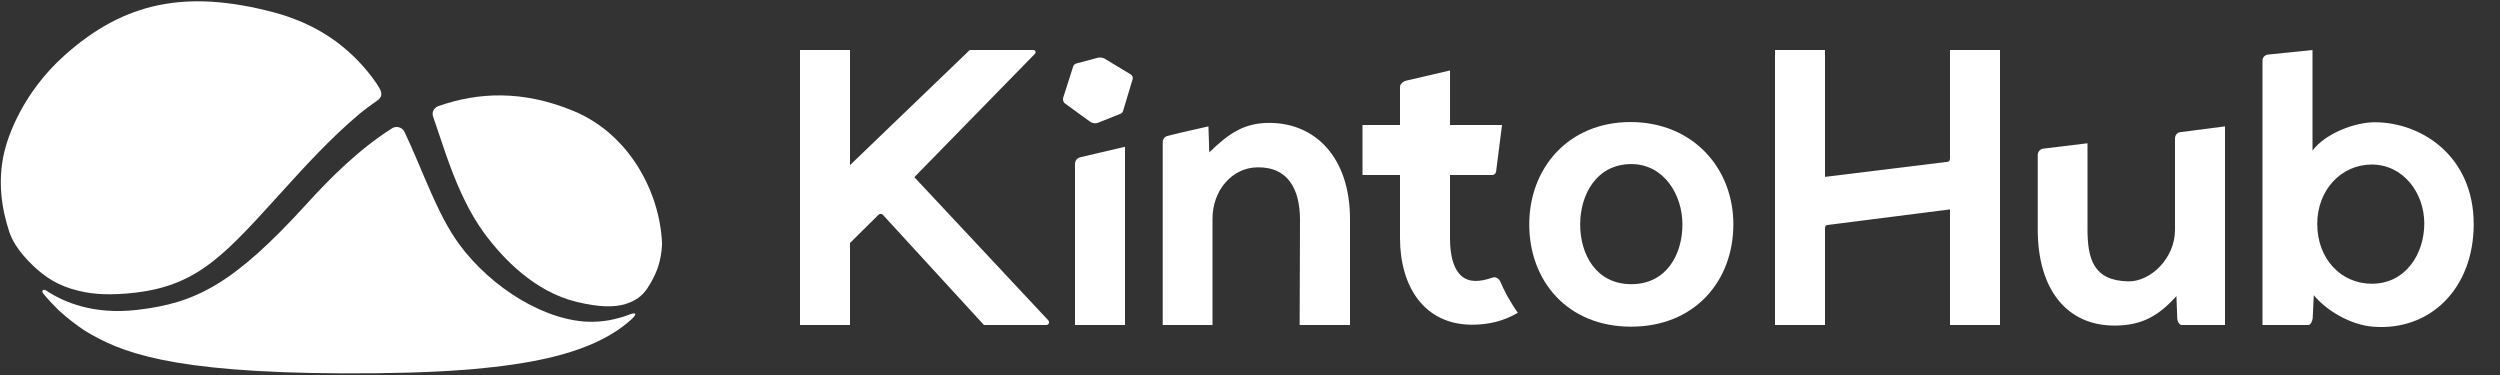 <?xml version="1.0" encoding="UTF-8"?>
<svg width="200px" height="30px" viewBox="0 0 200 30" version="1.1" xmlns="http://www.w3.org/2000/svg" xmlns:xlink="http://www.w3.org/1999/xlink">
    <rect x="0" y="0" width="200" height="30" fill="#333333" stroke="none"/>
    <!-- Generator: Sketch 48.2 (47327) - http://www.bohemiancoding.com/sketch -->
    <title>logo/full white horizontal</title>
    <desc>Created with Sketch.</desc>
    <defs></defs>
    <g id="Components" stroke="none" stroke-width="1" fill="none" fill-rule="evenodd">
        <g id="logo/full-white-horizontal" fill="#FFFFFF">
            <g>
                <g id="Wordmark" transform="translate(63.484, 3.815)" fill-rule="nonzero">
                    <path d="M9.663,10.358 L20.365,21.797 C20.521,21.953 20.419,22.185 20.211,22.185 L15.232,22.185 L7.17,13.397 C7.077,13.266 6.883,13.273 6.792,13.371 L4.516,15.624 L4.516,22.185 L0.516,22.185 L0.516,0.185 L4.516,0.185 L4.516,9.395 L14.098,0.185 L19.149,0.185 C19.357,0.185 19.44,0.36 19.284,0.516 L9.663,10.358 Z" id="Shape"></path>
                    <path d="M22.516,9.294 L22.516,22.185 L26.516,22.185 L26.516,7.925 L22.919,8.77 C22.694,8.822 22.516,9.052 22.516,9.294 Z" id="Shape"></path>
                    <path d="M21.732,4.474 L23.76,5.948 C23.951,6.052 24.176,6.087 24.367,6 L26.152,5.289 C26.256,5.254 26.326,5.168 26.36,5.064 L27.123,2.532 C27.175,2.376 27.106,2.22 26.967,2.133 L24.87,0.867 C24.714,0.798 24.54,0.763 24.367,0.798 L22.616,1.266 C22.495,1.301 22.408,1.387 22.373,1.491 L21.559,4.04 C21.541,4.214 21.593,4.387 21.732,4.474 Z" id="Shape"></path>
                    <path d="M40.488,22.185 L40.516,13.769 C40.516,11.393 39.604,9.52 37.09,9.572 C35.062,9.607 33.516,11.428 33.516,13.682 L33.516,22.185 L29.533,22.185 L29.533,9.017 L29.533,7.561 C29.533,7.318 29.689,7.11 29.931,7.058 L30.902,6.815 L33.19,6.295 L33.259,8.376 C34.854,6.815 36.085,6.017 38.061,6.017 C41.753,6.017 44.516,8.792 44.516,13.717 L44.516,22.185 L40.488,22.185 Z" id="Shape"></path>
                    <path d="M52.518,1.821 L52.518,6.185 L56.678,6.185 L56.204,9.908 C56.187,10.064 56.054,10.185 55.898,10.185 L52.516,10.185 L52.516,15.225 C52.516,16.717 52.847,18.624 54.512,18.659 C54.945,18.676 55.448,18.555 55.898,18.399 C56.158,18.295 56.418,18.451 56.54,18.711 C56.626,18.936 56.904,19.509 57.094,19.855 C57.666,20.861 57.944,21.208 57.944,21.208 C56.817,21.867 55.638,22.162 54.252,22.162 C50.473,22.145 48.516,19.127 48.516,15.225 L48.516,10.185 L45.516,10.185 L45.515,6.185 L48.516,6.185 L48.516,3.139 C48.516,2.896 48.791,2.688 49.017,2.636 L52.518,1.821 Z" id="Shape"></path>
                    <path d="M75.185,14.133 C75.185,18.659 72.099,22.318 67.003,22.318 C61.907,22.318 58.856,18.659 58.856,14.133 C58.856,9.642 61.976,5.948 66.968,5.948 C71.978,5.965 75.185,9.659 75.185,14.133 Z M62.929,14.133 C62.929,16.526 64.195,18.919 67.02,18.919 C69.846,18.919 71.111,16.526 71.111,14.133 C71.111,11.775 69.638,9.312 67.02,9.312 C64.212,9.312 62.929,11.792 62.929,14.133 Z" id="Shape"></path>
                    <path d="M92.516,22.185 L92.516,12.936 L82.697,14.185 C82.576,14.202 82.516,14.306 82.516,14.428 L82.516,22.185 L78.516,22.185 L78.516,0.185 L82.516,0.185 L82.516,10.335 L92.363,9.124 C92.467,9.106 92.516,8.965 92.516,8.844 L92.516,0.185 L96.516,0.185 L96.516,22.185 L92.516,22.185 Z" id="Shape"></path>
                    <path d="M103.516,7.647 L103.516,14.497 C103.516,16.873 103.972,18.642 106.78,18.694 C108.566,18.728 110.516,16.838 110.516,14.584 L110.516,8.913 L110.516,7.266 C110.516,7.023 110.663,6.815 110.889,6.763 L114.516,6.295 L114.516,22.185 L111.045,22.185 C110.854,22.185 110.698,21.867 110.698,21.676 L110.629,19.873 C109.19,21.468 107.855,22.231 105.671,22.231 C101.909,22.231 99.535,19.405 99.535,14.532 L99.535,9.052 L99.535,8.584 C99.535,8.341 99.708,8.133 99.933,8.081 L103.516,7.647 Z" id="Shape"></path>
                    <path d="M121.516,0.185 L121.516,8.237 C122.521,6.867 124.912,5.948 126.559,5.965 C130.286,6 134.412,8.705 134.412,14.116 C134.412,19.266 130.927,22.699 126.334,22.318 C124.514,22.162 122.624,21.017 121.619,19.803 L121.532,21.642 C121.515,21.832 121.376,22.185 121.185,22.185 L117.516,22.185 L117.516,1.027 C117.516,0.784 117.686,0.579 117.994,0.547 L121.516,0.185 Z M121.896,14.098 C121.896,16.925 123.82,18.884 126.264,18.884 C128.969,18.884 130.459,16.491 130.459,14.064 C130.459,11.584 128.743,9.347 126.264,9.347 C123.82,9.347 121.896,11.376 121.896,14.098 Z" id="Shape"></path>
                </g>
                <g id="Mark">
                    <path d="M37.33,29.571 C37.402,29.565 37.475,29.559 37.547,29.553 C37.66,29.544 37.772,29.534 37.884,29.525 C40.009,29.338 42.031,29.058 43.836,28.646 C43.923,28.626 44.011,28.606 44.096,28.585 C44.143,28.574 44.189,28.562 44.236,28.551 C46.296,28.042 47.972,27.363 49.314,26.477 C49.337,26.462 49.36,26.446 49.383,26.43 C49.431,26.398 49.478,26.366 49.525,26.333 C49.553,26.314 49.58,26.295 49.607,26.275 C49.671,26.23 49.734,26.185 49.796,26.139 C49.796,26.138 49.797,26.138 49.797,26.138 C50.037,25.958 50.266,25.771 50.481,25.579 C50.931,25.176 51.04,24.882 50.199,25.22 C49.9,25.34 49.527,25.435 49.176,25.523 C48.666,25.651 48.082,25.733 47.417,25.742 C43.747,25.793 39.319,23.052 36.75,19.559 C34.965,17.132 33.89,13.784 32.364,10.559 C32.185,10.18 31.712,10.041 31.358,10.267 C28.642,11.995 26.369,14.296 24.525,16.322 C18.65,22.777 15.613,24.253 10.974,24.791 C7.488,25.195 5.128,24.184 3.724,23.262 C3.426,23.067 3.307,23.294 3.451,23.47 C3.815,23.916 4.257,24.4 4.76,24.879 C5.443,25.501 6.133,26.018 6.761,26.438 C9.551,28.143 13.433,29.807 27.405,29.869 C31.19,29.881 34.479,29.794 37.33,29.571" id="Fill-10"></path>
                    <path d="M30.373,7.086 C30.064,6.521 29.457,5.768 29.124,5.388 C27.599,3.648 25.627,2.196 22.918,1.293 C22.823,1.261 22.724,1.229 22.624,1.198 C22.564,1.179 22.504,1.16 22.444,1.141 C22.265,1.088 22.081,1.035 21.887,0.984 C14.905,-0.857 9.951,0.151 5.17,4.424 C1.825,7.413 0.636,10.876 0.326,12.232 C-0.191,14.502 0.123,16.674 0.738,18.533 C0.927,19.103 1.361,20.014 2.607,21.216 C3.615,22.189 4.691,22.89 6.299,23.266 C6.304,23.267 6.31,23.267 6.316,23.269 C7.499,23.57 8.955,23.628 10.814,23.413 C15.993,22.812 18.144,20.184 22.845,15.018 C24.254,13.469 26.469,11.018 28.81,9.066 C29.141,8.79 29.767,8.336 30.227,8.008 C30.541,7.784 30.592,7.486 30.373,7.086" id="Fill-11"></path>
                    <path d="M35.935,13.082 C36.733,15.254 37.616,17.126 38.745,18.66 C40.229,20.678 42.769,23.34 46.13,24.151 C47.931,24.586 49.137,24.594 50.044,24.321 C50.472,24.176 50.763,24.048 51.059,23.832 C51.175,23.748 51.37,23.583 51.48,23.46 C51.553,23.378 51.625,23.289 51.694,23.195 C51.729,23.148 51.763,23.1 51.797,23.051 C52.132,22.561 52.408,21.98 52.559,21.593 C52.581,21.538 52.602,21.481 52.621,21.424 C52.627,21.405 52.633,21.386 52.639,21.367 C52.652,21.328 52.664,21.289 52.676,21.249 C52.683,21.227 52.689,21.204 52.695,21.182 C52.699,21.166 52.747,21.018 52.783,20.859 C52.832,20.65 52.874,20.408 52.89,20.302 C52.922,20.1 52.944,19.85 52.946,19.807 C52.961,19.645 52.961,19.441 52.961,19.432 C52.78,15.35 50.331,10.723 45.894,8.882 C41.808,7.187 38.227,7.379 35.086,8.484 C34.727,8.611 34.52,8.961 34.645,9.319 C35.082,10.569 35.527,11.971 35.935,13.082" id="Fill-12"></path>
                </g>
            </g>
        </g>
    </g>
</svg>